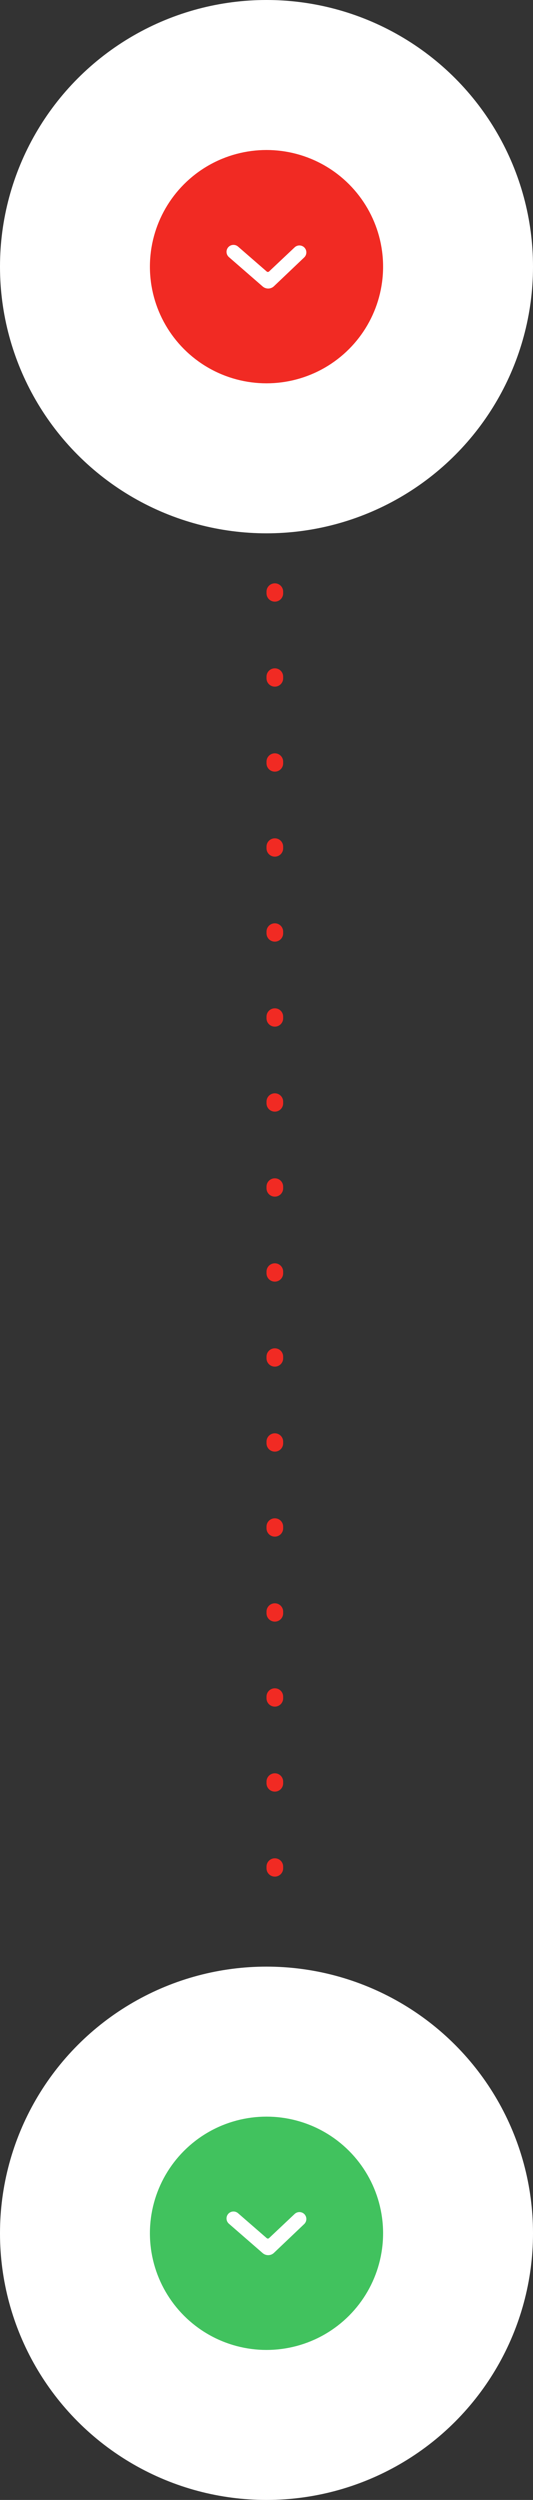 <svg width="32" height="150" viewBox="0 0 32 150" fill="none" xmlns="http://www.w3.org/2000/svg">
<rect x="0" y="0" width="32" height="150" fill="#333333" stroke="none"/>
<circle cx="16" cy="16" r="16" fill="white"/>
<circle cx="16" cy="134" r="16" fill="white"/>
<circle cx="16" cy="16" r="7" fill="#F12A23"/>
<circle cx="16" cy="134" r="7" fill="#41C25E"/>
<path d="M15.763 17.183C15.856 17.267 15.976 17.313 16.101 17.313C16.225 17.313 16.346 17.267 16.438 17.183L18.272 15.438C18.349 15.36 18.393 15.254 18.393 15.144C18.393 15.034 18.349 14.928 18.272 14.85C18.233 14.811 18.187 14.78 18.136 14.759C18.085 14.738 18.031 14.727 17.976 14.727C17.921 14.727 17.866 14.738 17.816 14.759C17.765 14.78 17.719 14.811 17.68 14.85L16.151 16.292C16.132 16.308 16.107 16.318 16.082 16.318C16.057 16.318 16.032 16.308 16.013 16.292L14.292 14.796C14.209 14.723 14.1 14.686 13.989 14.694C13.879 14.701 13.776 14.752 13.703 14.835C13.63 14.919 13.593 15.028 13.601 15.139C13.608 15.249 13.659 15.352 13.742 15.425L15.763 17.183Z" fill="white"/>
<path d="M15.763 135.183C15.856 135.267 15.976 135.313 16.101 135.313C16.225 135.313 16.346 135.267 16.438 135.183L18.272 133.438C18.349 133.359 18.393 133.254 18.393 133.144C18.393 133.034 18.349 132.928 18.272 132.85C18.233 132.811 18.187 132.78 18.136 132.759C18.085 132.738 18.031 132.727 17.976 132.727C17.921 132.727 17.866 132.738 17.816 132.759C17.765 132.78 17.719 132.811 17.68 132.85L16.151 134.292C16.132 134.308 16.107 134.318 16.082 134.318C16.057 134.318 16.032 134.308 16.013 134.292L14.292 132.796C14.209 132.723 14.1 132.686 13.989 132.694C13.879 132.701 13.776 132.752 13.703 132.835C13.63 132.919 13.593 133.028 13.601 133.138C13.608 133.249 13.659 133.352 13.742 133.425L15.763 135.183Z" fill="white"/>
<line x1="16.5" y1="35.5" x2="16.5" y2="114.5" stroke="#F12A23" stroke-linecap="round" stroke-dasharray="0.1 5"/>
</svg>
